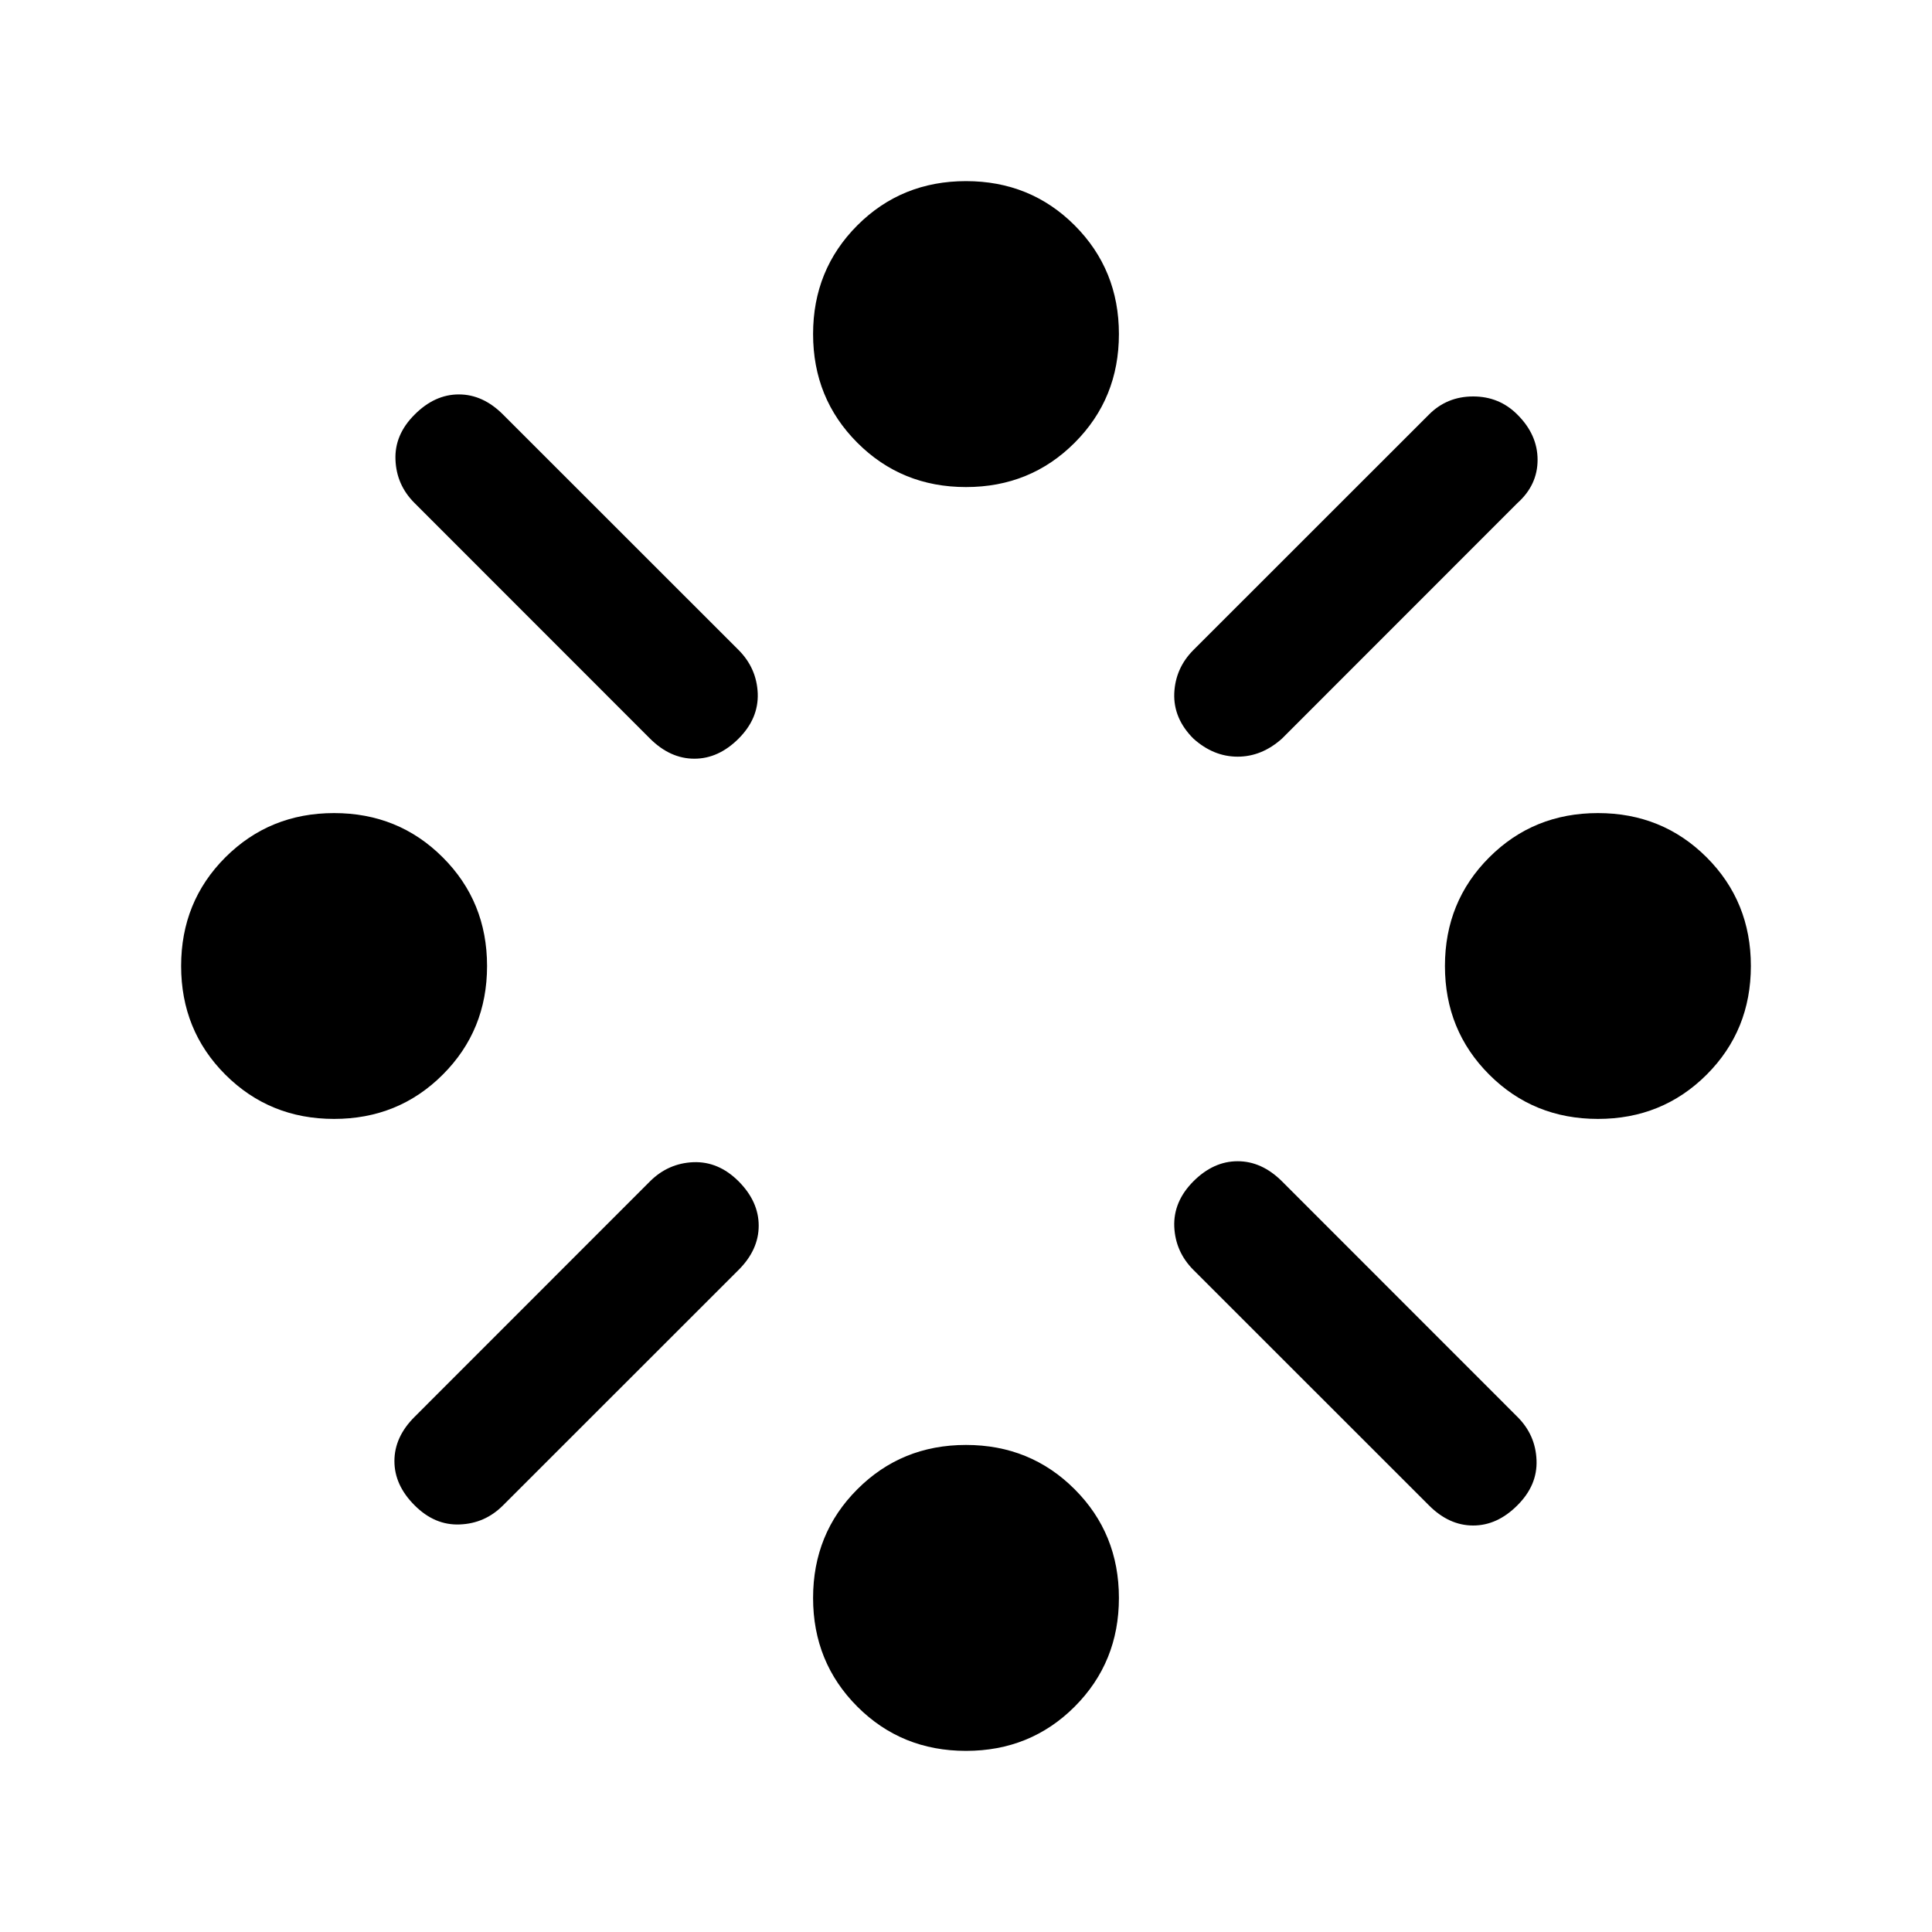 <svg xmlns="http://www.w3.org/2000/svg" height="20" width="20"><path d="M16.542 11.583q-.667 0-1.125-.458-.459-.458-.459-1.125t.459-1.125q.458-.458 1.125-.458.666 0 1.125.458.458.458.458 1.125t-.458 1.125q-.459.458-1.125.458Zm-13.084 0q-.666 0-1.125-.458-.458-.458-.458-1.125t.458-1.125q.459-.458 1.125-.458.667 0 1.125.458.459.458.459 1.125t-.459 1.125q-.458.458-1.125.458ZM10 18.125q-.667 0-1.125-.458-.458-.459-.458-1.125 0-.667.458-1.125.458-.459 1.125-.459t1.125.459q.458.458.458 1.125 0 .666-.458 1.125-.458.458-1.125.458Zm2.354-10.479q-.208-.208-.198-.469.011-.26.198-.448l2.438-2.437q.187-.188.458-.188t.458.188q.209.208.209.468 0 .261-.209.448l-2.437 2.438q-.209.187-.459.187t-.458-.187Zm-5.625 0L4.292 5.208q-.188-.187-.198-.448-.011-.26.198-.468.208-.209.458-.209t.458.209l2.438 2.437q.187.188.198.448.01.261-.198.469-.208.208-.458.208t-.459-.208Zm8.063 7.937-2.438-2.437q-.187-.188-.198-.448-.01-.26.198-.469.208-.208.458-.208t.459.208l2.437 2.438q.188.187.198.448.011.26-.198.468-.208.209-.458.209t-.458-.209Zm-10.5 0q-.209-.208-.209-.458t.209-.458l2.437-2.438q.188-.187.448-.198.261-.01.469.198.208.209.208.459t-.208.458l-2.438 2.437q-.187.188-.448.198-.26.011-.468-.198ZM10 5.042q-.667 0-1.125-.459-.458-.458-.458-1.125 0-.666.458-1.125.458-.458 1.125-.458t1.125.458q.458.459.458 1.125 0 .667-.458 1.125-.458.459-1.125.459Z"/></svg>